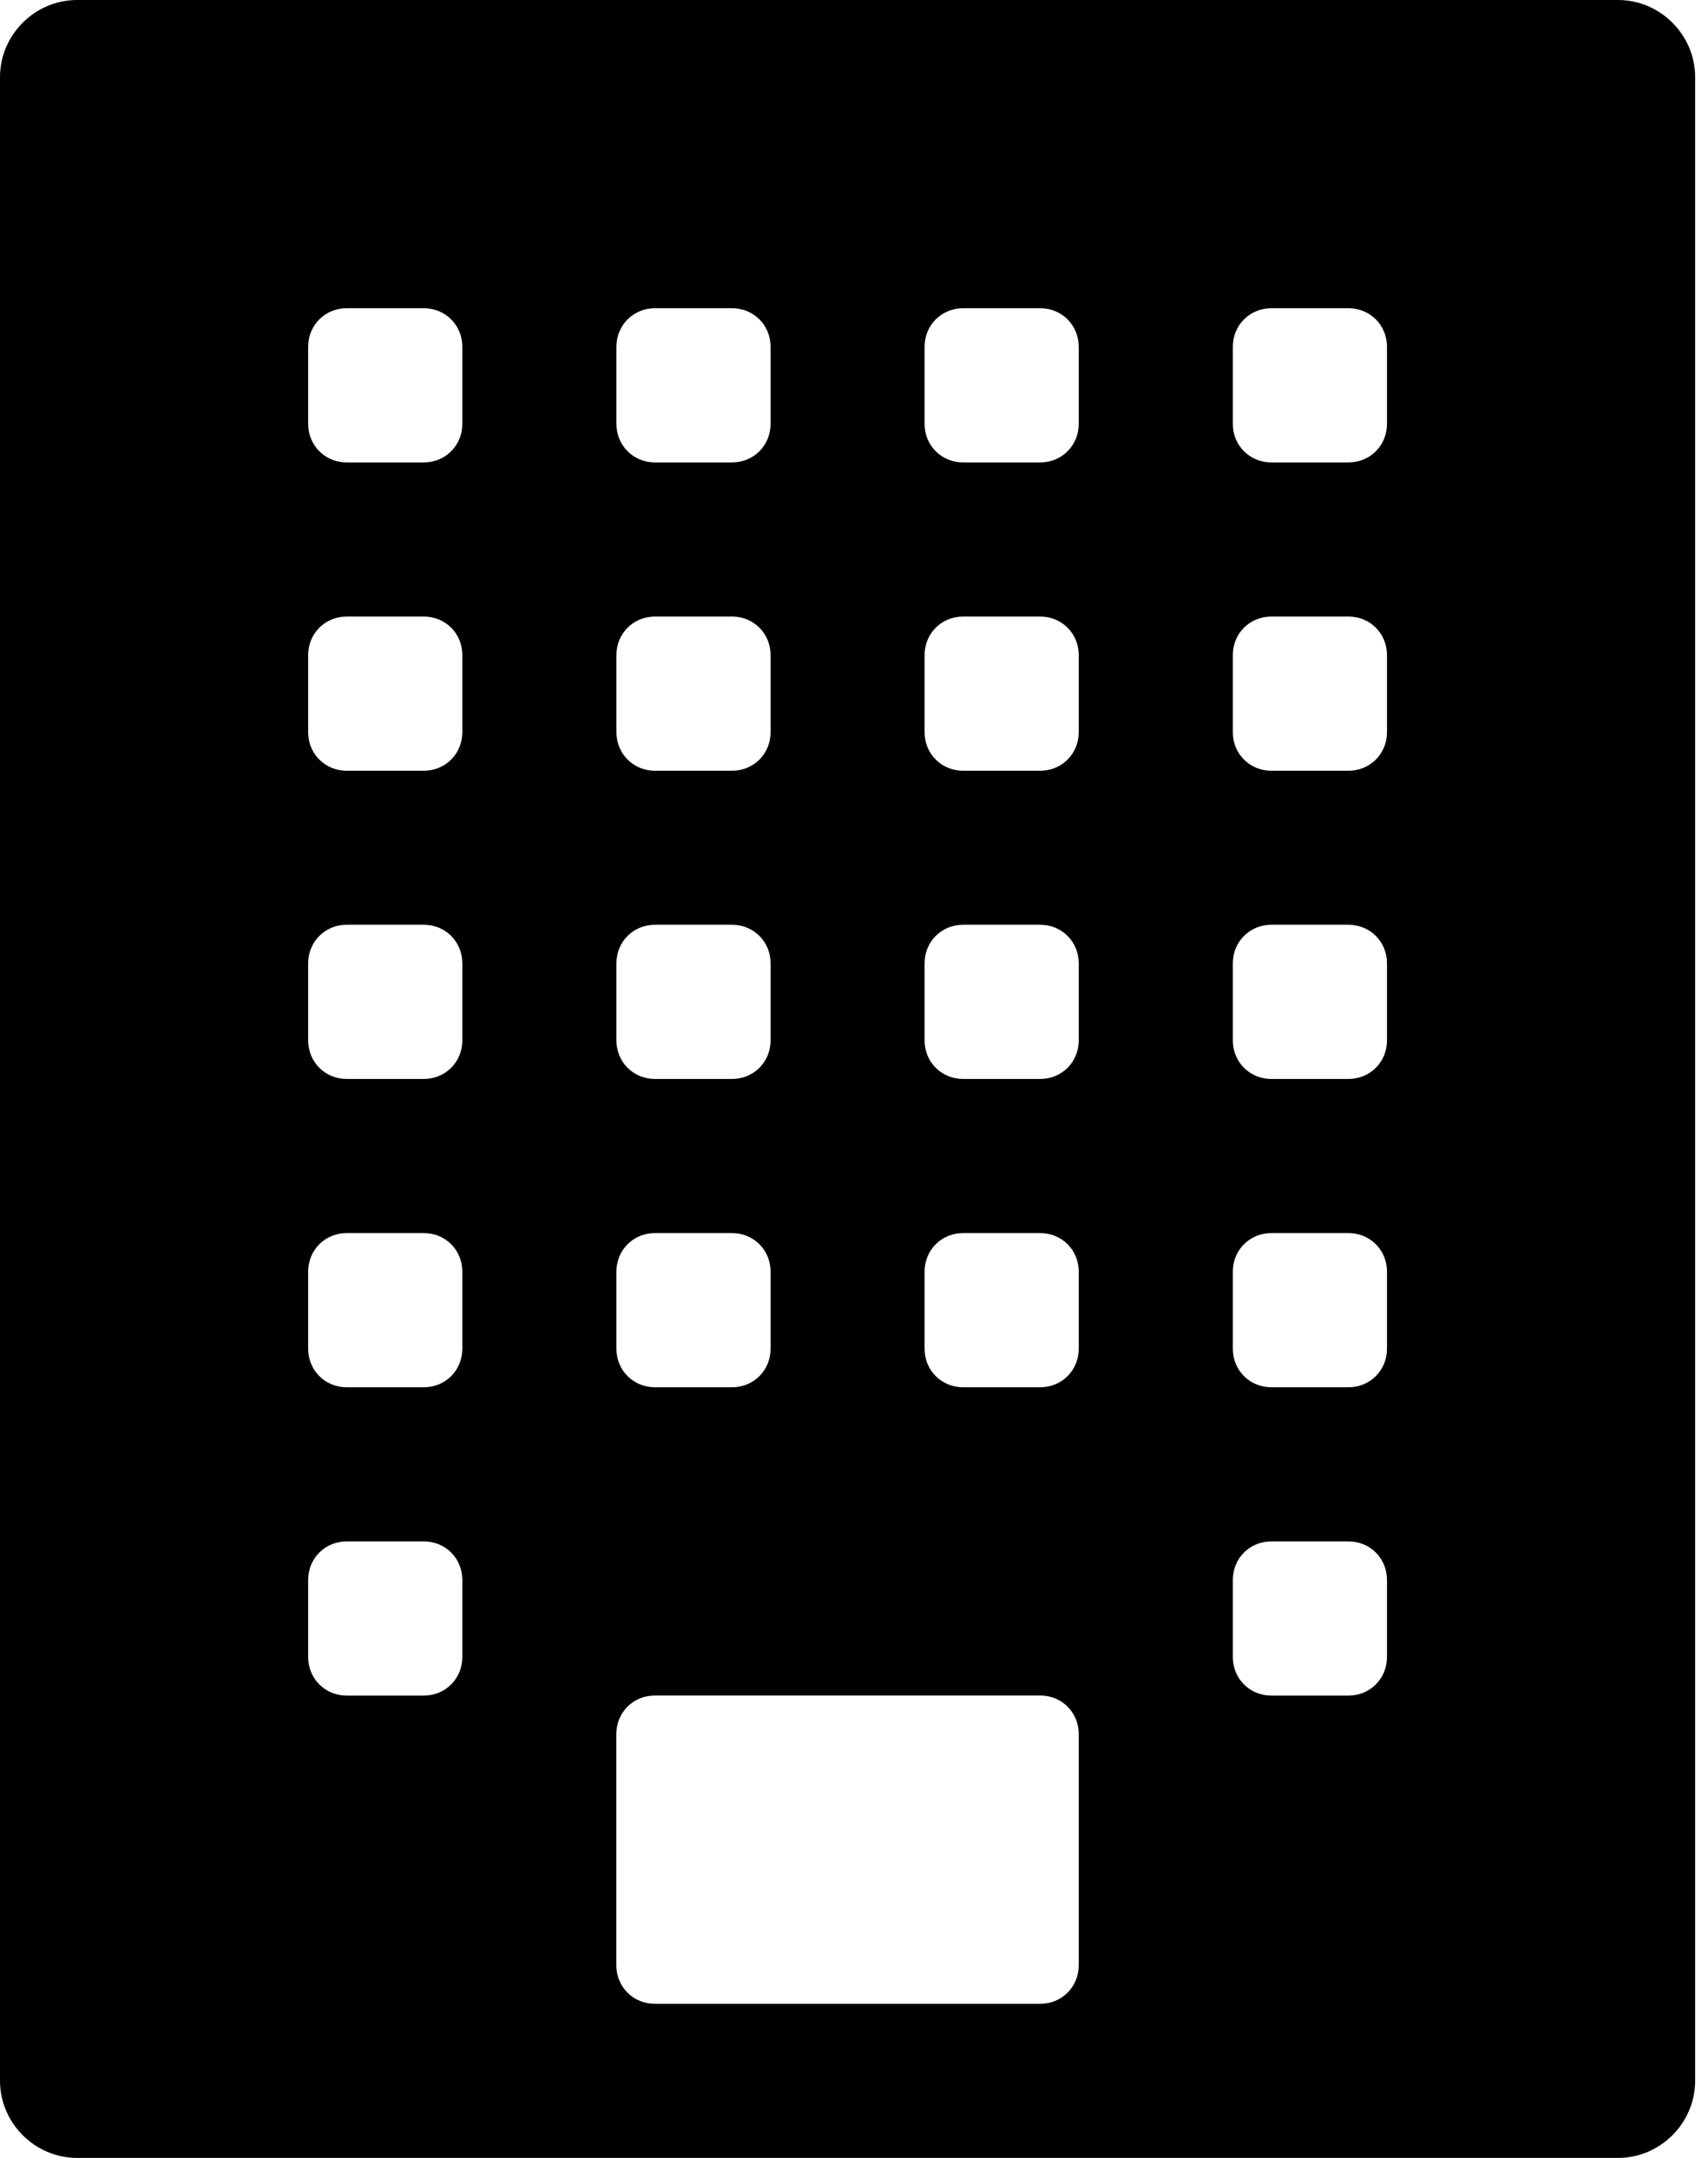 <!-- Generated by IcoMoon.io -->
<svg version="1.1" xmlns="http://www.w3.org/2000/svg" width="19" height="24" viewBox="0 0 19 24">
<path d="M18 0c0.469 0 0.857 0.388 0.857 0.857v22.286c0 0.469-0.388 0.857-0.857 0.857h-17.143c-0.469 0-0.857-0.388-0.857-0.857v-22.286c0-0.469 0.388-0.857 0.857-0.857h17.143zM6.857 3.857v0.857c0 0.241 0.188 0.429 0.429 0.429h0.857c0.241 0 0.429-0.188 0.429-0.429v-0.857c0-0.241-0.188-0.429-0.429-0.429h-0.857c-0.241 0-0.429 0.188-0.429 0.429zM6.857 7.286v0.857c0 0.241 0.188 0.429 0.429 0.429h0.857c0.241 0 0.429-0.188 0.429-0.429v-0.857c0-0.241-0.188-0.429-0.429-0.429h-0.857c-0.241 0-0.429 0.188-0.429 0.429zM6.857 10.714v0.857c0 0.241 0.188 0.429 0.429 0.429h0.857c0.241 0 0.429-0.188 0.429-0.429v-0.857c0-0.241-0.188-0.429-0.429-0.429h-0.857c-0.241 0-0.429 0.188-0.429 0.429zM6.857 14.143v0.857c0 0.241 0.188 0.429 0.429 0.429h0.857c0.241 0 0.429-0.188 0.429-0.429v-0.857c0-0.241-0.188-0.429-0.429-0.429h-0.857c-0.241 0-0.429 0.188-0.429 0.429zM5.143 18.429v-0.857c0-0.241-0.188-0.429-0.429-0.429h-0.857c-0.241 0-0.429 0.188-0.429 0.429v0.857c0 0.241 0.188 0.429 0.429 0.429h0.857c0.241 0 0.429-0.188 0.429-0.429zM5.143 15v-0.857c0-0.241-0.188-0.429-0.429-0.429h-0.857c-0.241 0-0.429 0.188-0.429 0.429v0.857c0 0.241 0.188 0.429 0.429 0.429h0.857c0.241 0 0.429-0.188 0.429-0.429zM5.143 11.571v-0.857c0-0.241-0.188-0.429-0.429-0.429h-0.857c-0.241 0-0.429 0.188-0.429 0.429v0.857c0 0.241 0.188 0.429 0.429 0.429h0.857c0.241 0 0.429-0.188 0.429-0.429zM5.143 8.143v-0.857c0-0.241-0.188-0.429-0.429-0.429h-0.857c-0.241 0-0.429 0.188-0.429 0.429v0.857c0 0.241 0.188 0.429 0.429 0.429h0.857c0.241 0 0.429-0.188 0.429-0.429zM5.143 4.714v-0.857c0-0.241-0.188-0.429-0.429-0.429h-0.857c-0.241 0-0.429 0.188-0.429 0.429v0.857c0 0.241 0.188 0.429 0.429 0.429h0.857c0.241 0 0.429-0.188 0.429-0.429zM12 21.857v-2.571c0-0.241-0.188-0.429-0.429-0.429h-4.286c-0.241 0-0.429 0.188-0.429 0.429v2.571c0 0.241 0.188 0.429 0.429 0.429h4.286c0.241 0 0.429-0.188 0.429-0.429zM12 15v-0.857c0-0.241-0.188-0.429-0.429-0.429h-0.857c-0.241 0-0.429 0.188-0.429 0.429v0.857c0 0.241 0.188 0.429 0.429 0.429h0.857c0.241 0 0.429-0.188 0.429-0.429zM12 11.571v-0.857c0-0.241-0.188-0.429-0.429-0.429h-0.857c-0.241 0-0.429 0.188-0.429 0.429v0.857c0 0.241 0.188 0.429 0.429 0.429h0.857c0.241 0 0.429-0.188 0.429-0.429zM12 8.143v-0.857c0-0.241-0.188-0.429-0.429-0.429h-0.857c-0.241 0-0.429 0.188-0.429 0.429v0.857c0 0.241 0.188 0.429 0.429 0.429h0.857c0.241 0 0.429-0.188 0.429-0.429zM12 4.714v-0.857c0-0.241-0.188-0.429-0.429-0.429h-0.857c-0.241 0-0.429 0.188-0.429 0.429v0.857c0 0.241 0.188 0.429 0.429 0.429h0.857c0.241 0 0.429-0.188 0.429-0.429zM15.429 18.429v-0.857c0-0.241-0.188-0.429-0.429-0.429h-0.857c-0.241 0-0.429 0.188-0.429 0.429v0.857c0 0.241 0.188 0.429 0.429 0.429h0.857c0.241 0 0.429-0.188 0.429-0.429zM15.429 15v-0.857c0-0.241-0.188-0.429-0.429-0.429h-0.857c-0.241 0-0.429 0.188-0.429 0.429v0.857c0 0.241 0.188 0.429 0.429 0.429h0.857c0.241 0 0.429-0.188 0.429-0.429zM15.429 11.571v-0.857c0-0.241-0.188-0.429-0.429-0.429h-0.857c-0.241 0-0.429 0.188-0.429 0.429v0.857c0 0.241 0.188 0.429 0.429 0.429h0.857c0.241 0 0.429-0.188 0.429-0.429zM15.429 8.143v-0.857c0-0.241-0.188-0.429-0.429-0.429h-0.857c-0.241 0-0.429 0.188-0.429 0.429v0.857c0 0.241 0.188 0.429 0.429 0.429h0.857c0.241 0 0.429-0.188 0.429-0.429zM15.429 4.714v-0.857c0-0.241-0.188-0.429-0.429-0.429h-0.857c-0.241 0-0.429 0.188-0.429 0.429v0.857c0 0.241 0.188 0.429 0.429 0.429h0.857c0.241 0 0.429-0.188 0.429-0.429z"></path>
</svg>
